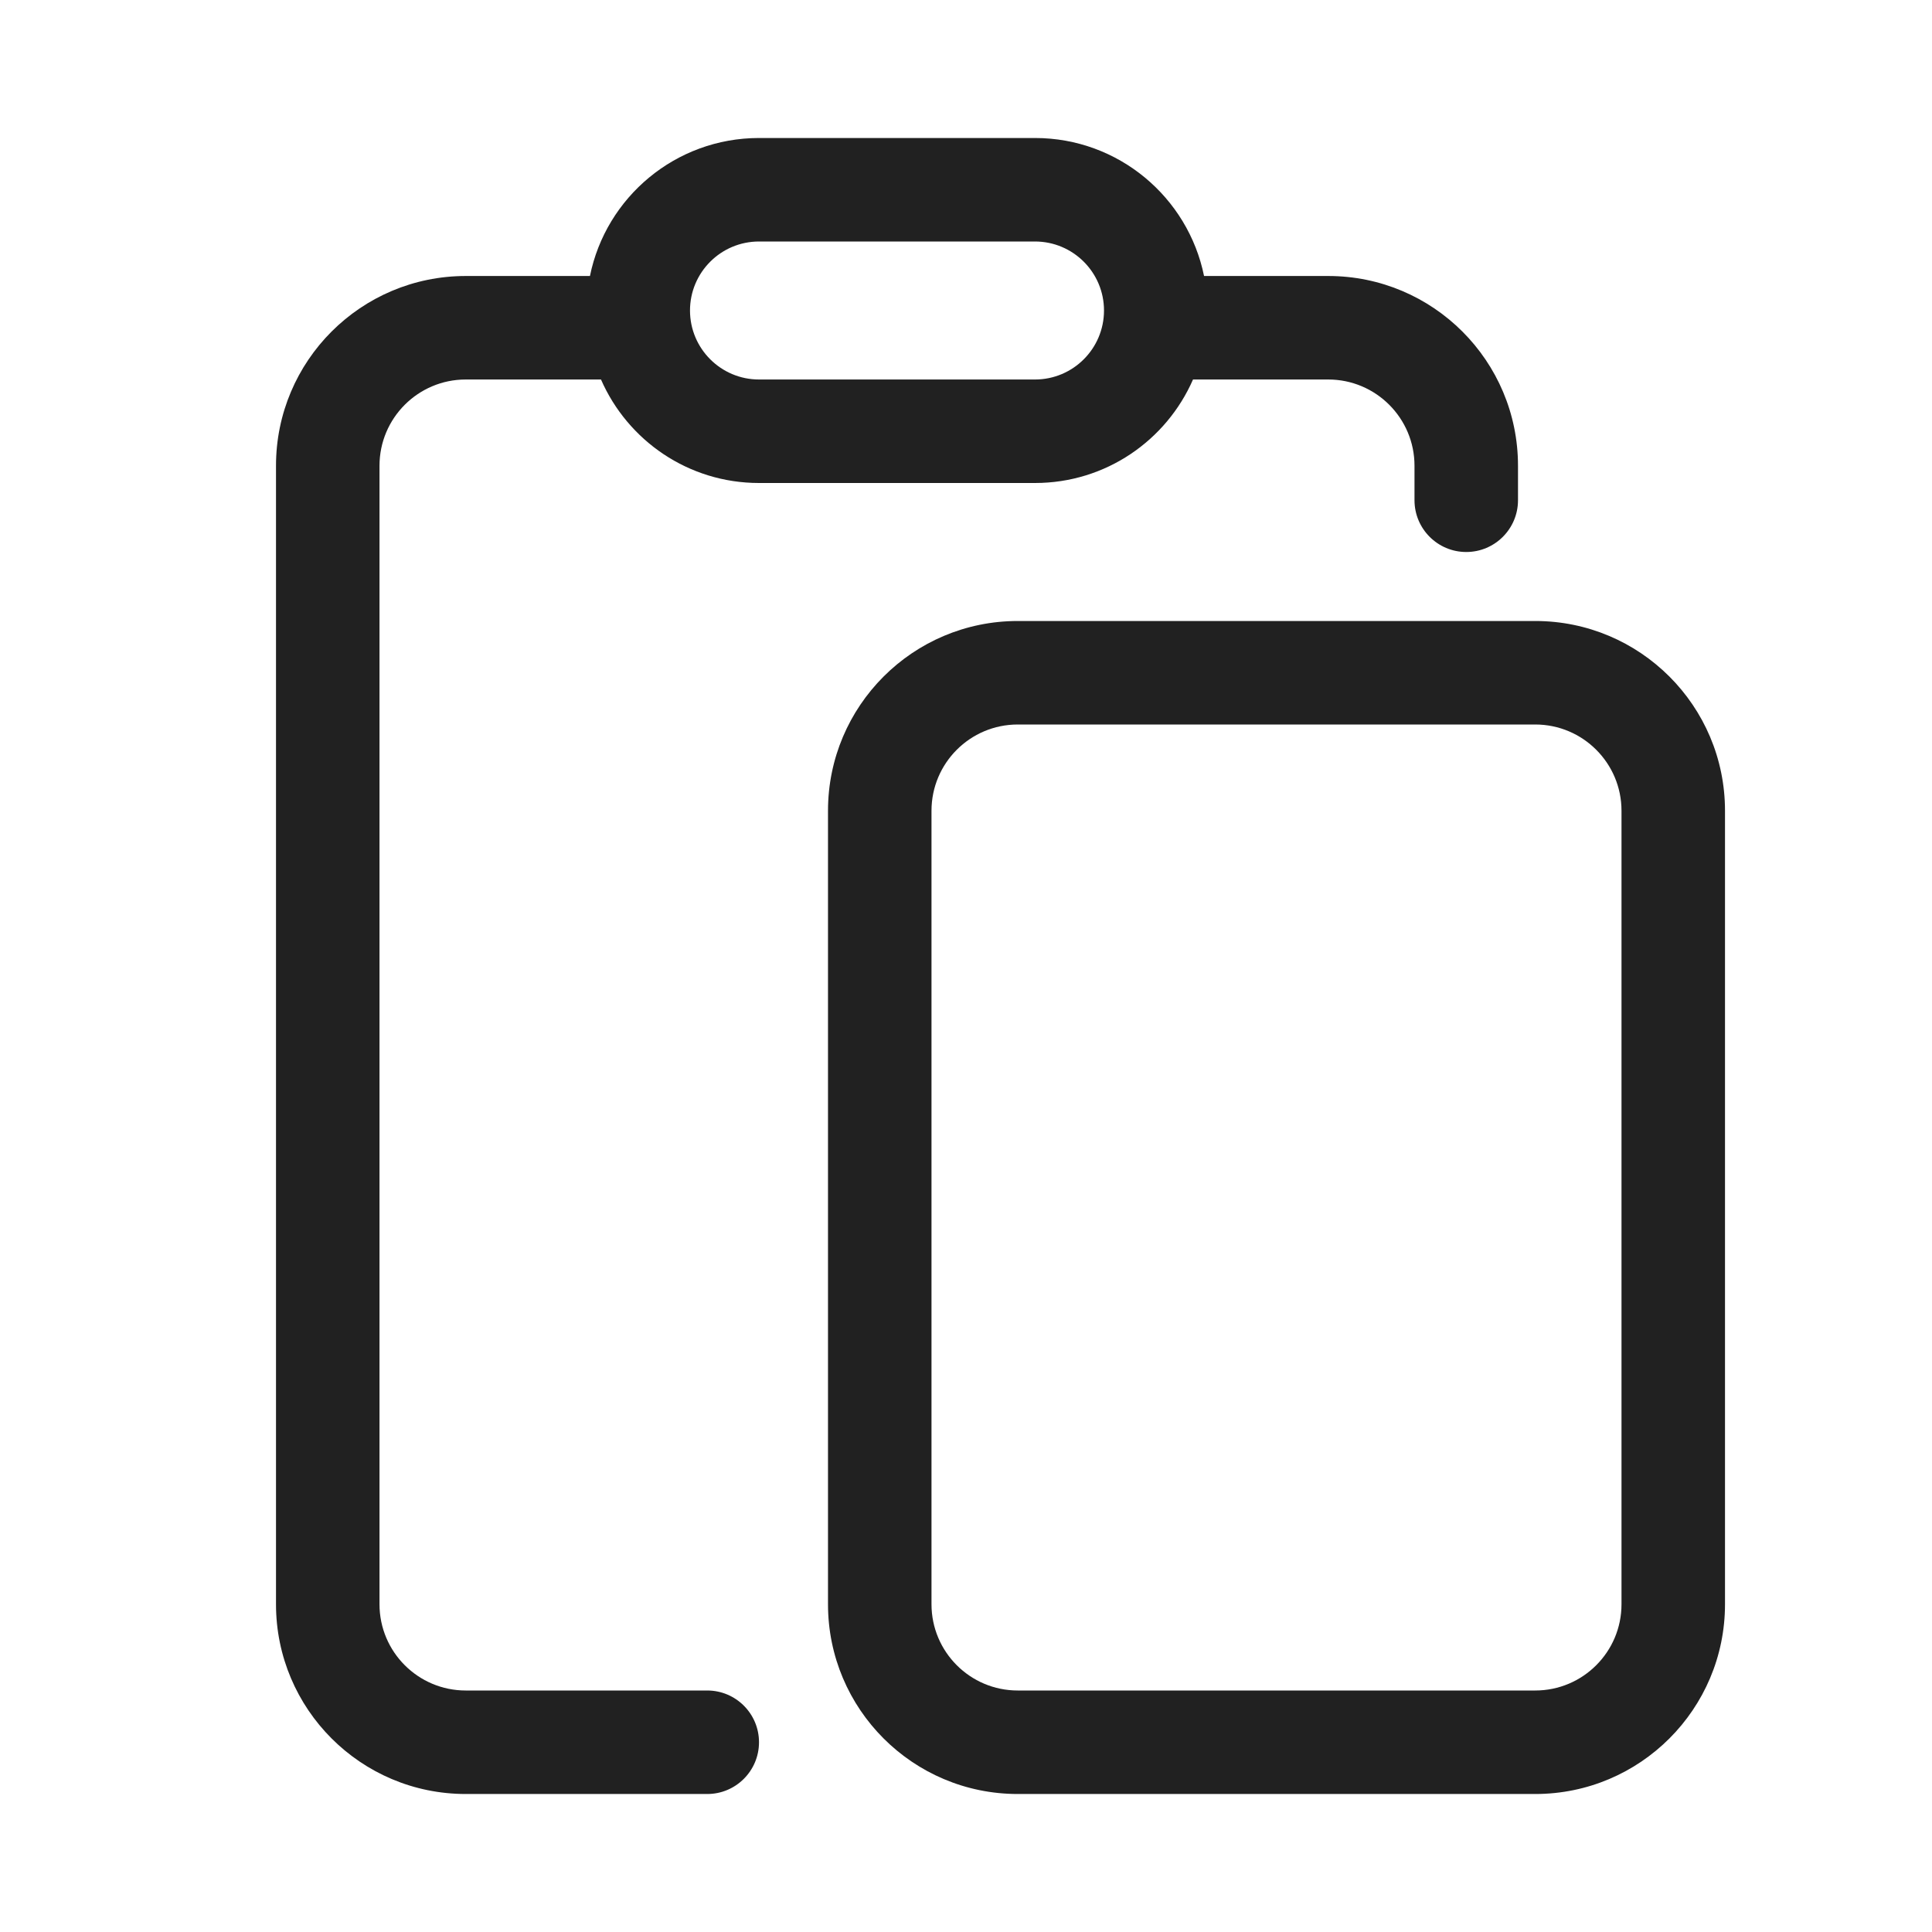 <svg width="28" height="28" viewBox="0 0 28 28" fill="none" xmlns="http://www.w3.org/2000/svg">
<path d="M15 2C16.209 2 17.218 2.859 17.45 4H19.25C20.769 4 22 5.231 22 6.75V7.25C22 7.664 21.664 8 21.25 8C20.836 8 20.5 7.664 20.5 7.25V6.75C20.5 6.06 19.94 5.5 19.25 5.5H17.29C16.904 6.383 16.025 7 15 7H11C9.975 7 9.096 6.383 8.71 5.5H6.75C6.06 5.5 5.5 6.06 5.5 6.75V23.25C5.5 23.94 6.06 24.5 6.75 24.5H10.25C10.664 24.5 11 24.836 11 25.25C11 25.664 10.664 26 10.25 26H6.75C5.231 26 4 24.769 4 23.25V6.75C4 5.231 5.231 4 6.75 4H8.55C8.781 2.859 9.791 2 11 2H15ZM22.25 9C23.769 9 25 10.231 25 11.75V23.25C25 24.769 23.769 26 22.25 26H14.75C13.231 26 12 24.769 12 23.25V11.75C12 10.231 13.231 9 14.75 9H22.25ZM14.75 10.5C14.06 10.5 13.5 11.06 13.5 11.75V23.25C13.5 23.94 14.06 24.5 14.75 24.5H22.25C22.94 24.5 23.5 23.94 23.5 23.25V11.75C23.5 11.06 22.94 10.5 22.25 10.5H14.75ZM11 3.5C10.448 3.5 10 3.948 10 4.5C10 5.052 10.448 5.5 11 5.5H15C15.552 5.5 16 5.052 16 4.5C16 3.948 15.552 3.5 15 3.5H11Z" fill="#212121"/>
</svg>
